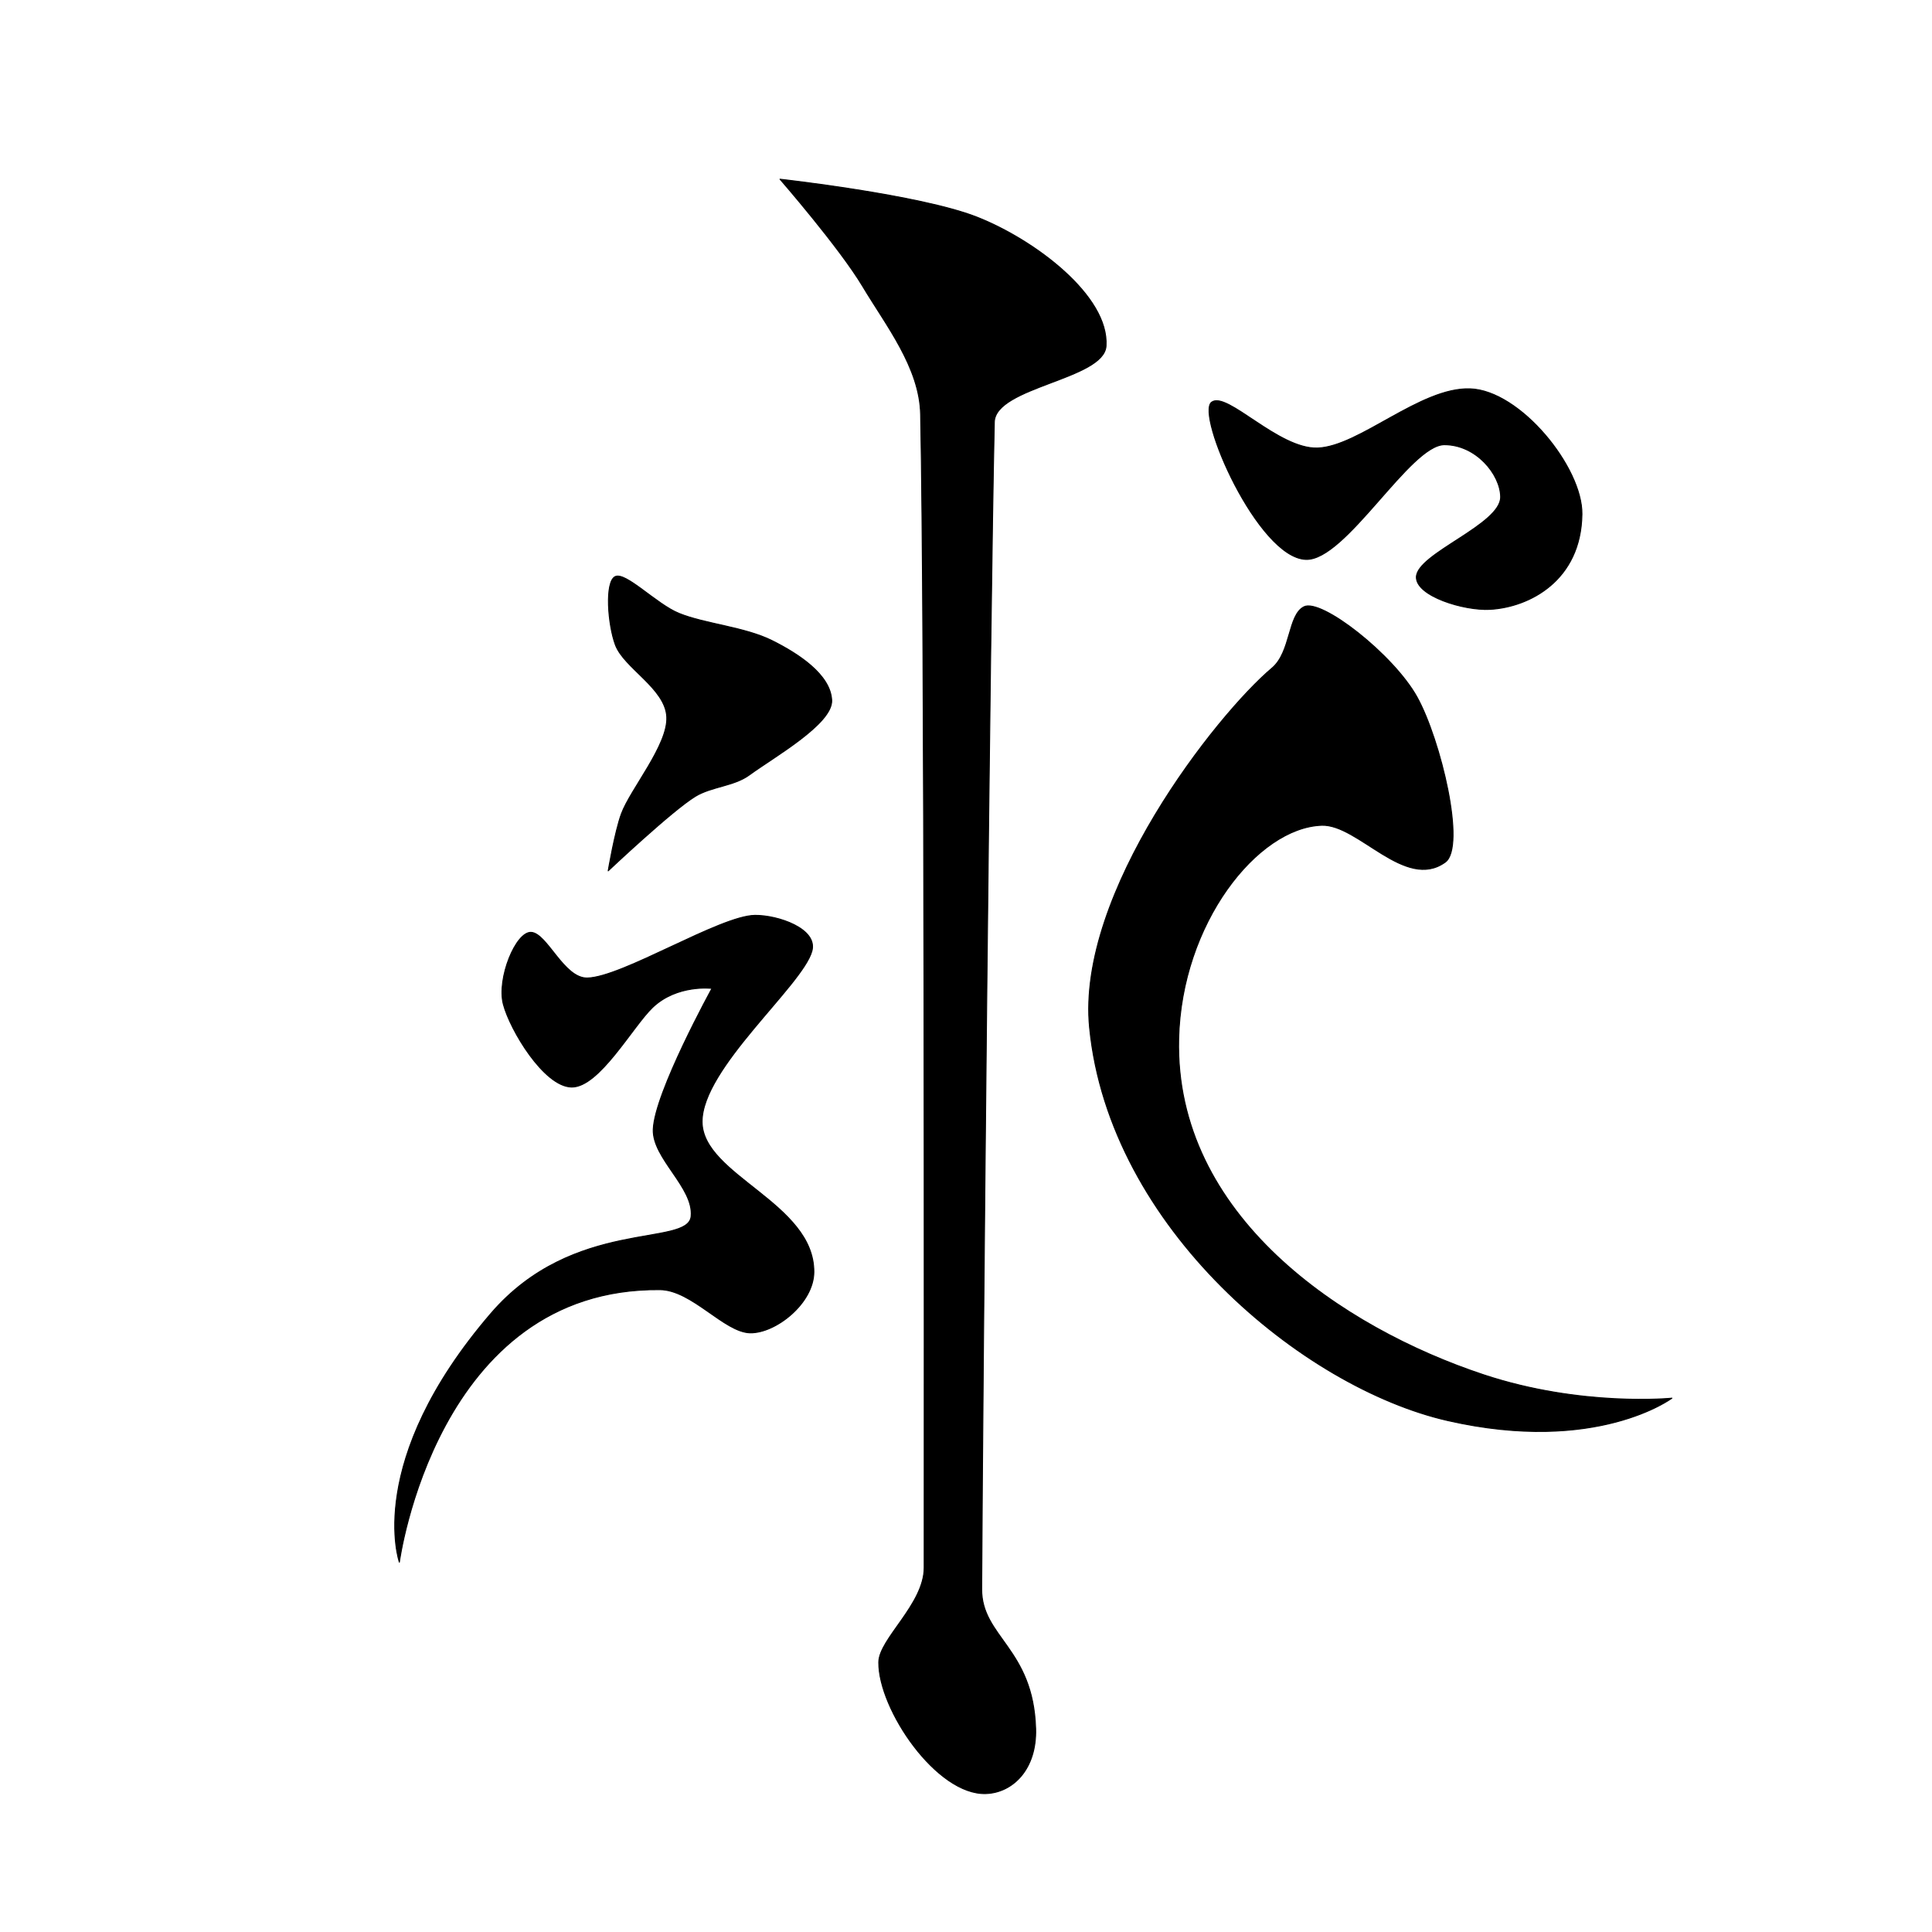 <?xml version="1.0" encoding="UTF-8" standalone="no"?>
<!DOCTYPE svg PUBLIC "-//W3C//DTD SVG 1.1//EN" "http://www.w3.org/Graphics/SVG/1.1/DTD/svg11.dtd">
<svg width="100%" height="100%" viewBox="0 0 2048 2048" version="1.1" xmlns="http://www.w3.org/2000/svg" xmlns:xlink="http://www.w3.org/1999/xlink" xml:space="preserve" xmlns:serif="http://www.serif.com/" style="fill-rule:evenodd;clip-rule:evenodd;stroke-linecap:round;stroke-linejoin:round;stroke-miterlimit:1.5;">
    <path d="M826.842,189.954C826.842,189.954 975.304,206.434 1035.52,230.115C1096.85,254.234 1175.94,313.849 1172.46,366.82C1170.12,402.254 1054.86,409.999 1054.03,447.481C1049.28,661.254 1041.8,1452.79 1040.64,1684.5C1040.38,1735.41 1095.34,1747.26 1097.84,1832.55C1099.1,1875.17 1073.77,1900.28 1045.15,1901.28C993.084,1903.09 931.108,1812.03 931.518,1762.08C931.721,1737.26 979.665,1700.57 979.662,1661.81C979.65,1441.2 980.442,667.864 975.885,439.22C974.895,389.546 939.257,344.98 914.416,303.435C889.896,262.426 826.842,189.954 826.842,189.954Z" style="stroke:black;stroke-width:1px;"/>
    <path d="M652.011,611.263C662.99,605.607 695.6,640.339 719.699,650.159C747.469,661.474 789.36,664.525 818.63,679.155C846.625,693.148 880.254,715.187 881.643,742.183C882.932,767.247 820.052,802.654 794.2,821.575C778.135,833.334 754.203,833.783 737.181,844.108C712.609,859.011 644.7,923.142 644.7,923.142C644.7,923.142 651.654,881.778 658.699,862.651C668.322,836.523 708.184,789.878 706.809,760.068C705.4,729.541 661.393,708.201 652.26,683.4C644.273,661.71 641.032,616.92 652.011,611.263Z" style="stroke:black;stroke-width:1px;"/>
    <path d="M563.149,988.33C580.021,989.452 597.648,1037.22 622.577,1036.72C659.629,1035.99 763.286,970.716 800.215,970.308C824.683,970.037 867.15,984.546 860.671,1008.14C850.651,1044.64 743.922,1132.51 744.265,1189.23C744.609,1245.95 863.167,1275.35 862.732,1348.47C862.536,1381.43 822.305,1413.34 795.202,1412.87C767.841,1412.38 733.503,1367.45 699.6,1367.11C462.051,1364.69 423.344,1655.99 423.344,1655.99C423.344,1655.99 385.423,1549.41 520.326,1392.41C607.952,1290.43 729.475,1322.36 732.62,1289.32C735.53,1258.77 691.363,1227.89 692.451,1197.22C693.835,1158.23 754.702,1047.76 754.702,1047.76C754.702,1047.76 717.741,1043.12 691.776,1067.92C670.646,1088.09 635.195,1152.65 605.98,1152.33C576.764,1152 540.681,1091.84 533.543,1064.51C526.472,1037.43 546.807,987.243 563.149,988.33Z" style="stroke:black;stroke-width:1px;"/>
    <path d="M1284.38,426.333C1300.51,414.182 1355.01,476.361 1396.7,474.926C1440.89,473.405 1505.61,410.417 1558.31,412.15C1611.62,413.903 1677.62,495.749 1676.94,545.099C1675.97,615.36 1621.19,643.624 1579.59,645.958C1551.78,647.519 1500.86,631.818 1501.41,611.633C1502.1,586.708 1591.23,556.114 1590.75,526.635C1590.36,502.75 1564.64,471.416 1531.12,471.417C1494.64,471.418 1426.5,594.359 1384.35,593C1333.57,591.363 1267.25,439.232 1284.38,426.333Z" style="stroke:black;stroke-width:1px;"/>
    <path d="M1382.24,643.215C1400.54,633.897 1477.39,694.21 1502.14,738.966C1527.1,784.088 1554.42,897.772 1531.99,913.947C1489.56,944.543 1439.82,873.532 1401.09,874.835C1332.92,877.131 1252.31,978.798 1249.44,1101.32C1245.07,1288.53 1422.6,1407.52 1572.64,1457.29C1676.59,1491.78 1772.3,1482.1 1772.3,1482.1C1772.3,1482.1 1692.75,1541.97 1534.54,1505.86C1381.31,1470.88 1176.04,1301.74 1155.01,1089.54C1140.81,946.342 1289.73,757.688 1348.42,708.166C1368.53,691.196 1365.03,651.985 1382.24,643.215Z" style="stroke:black;stroke-width:1px;"/>
    <g id="レイヤー1">
    </g>
</svg>

